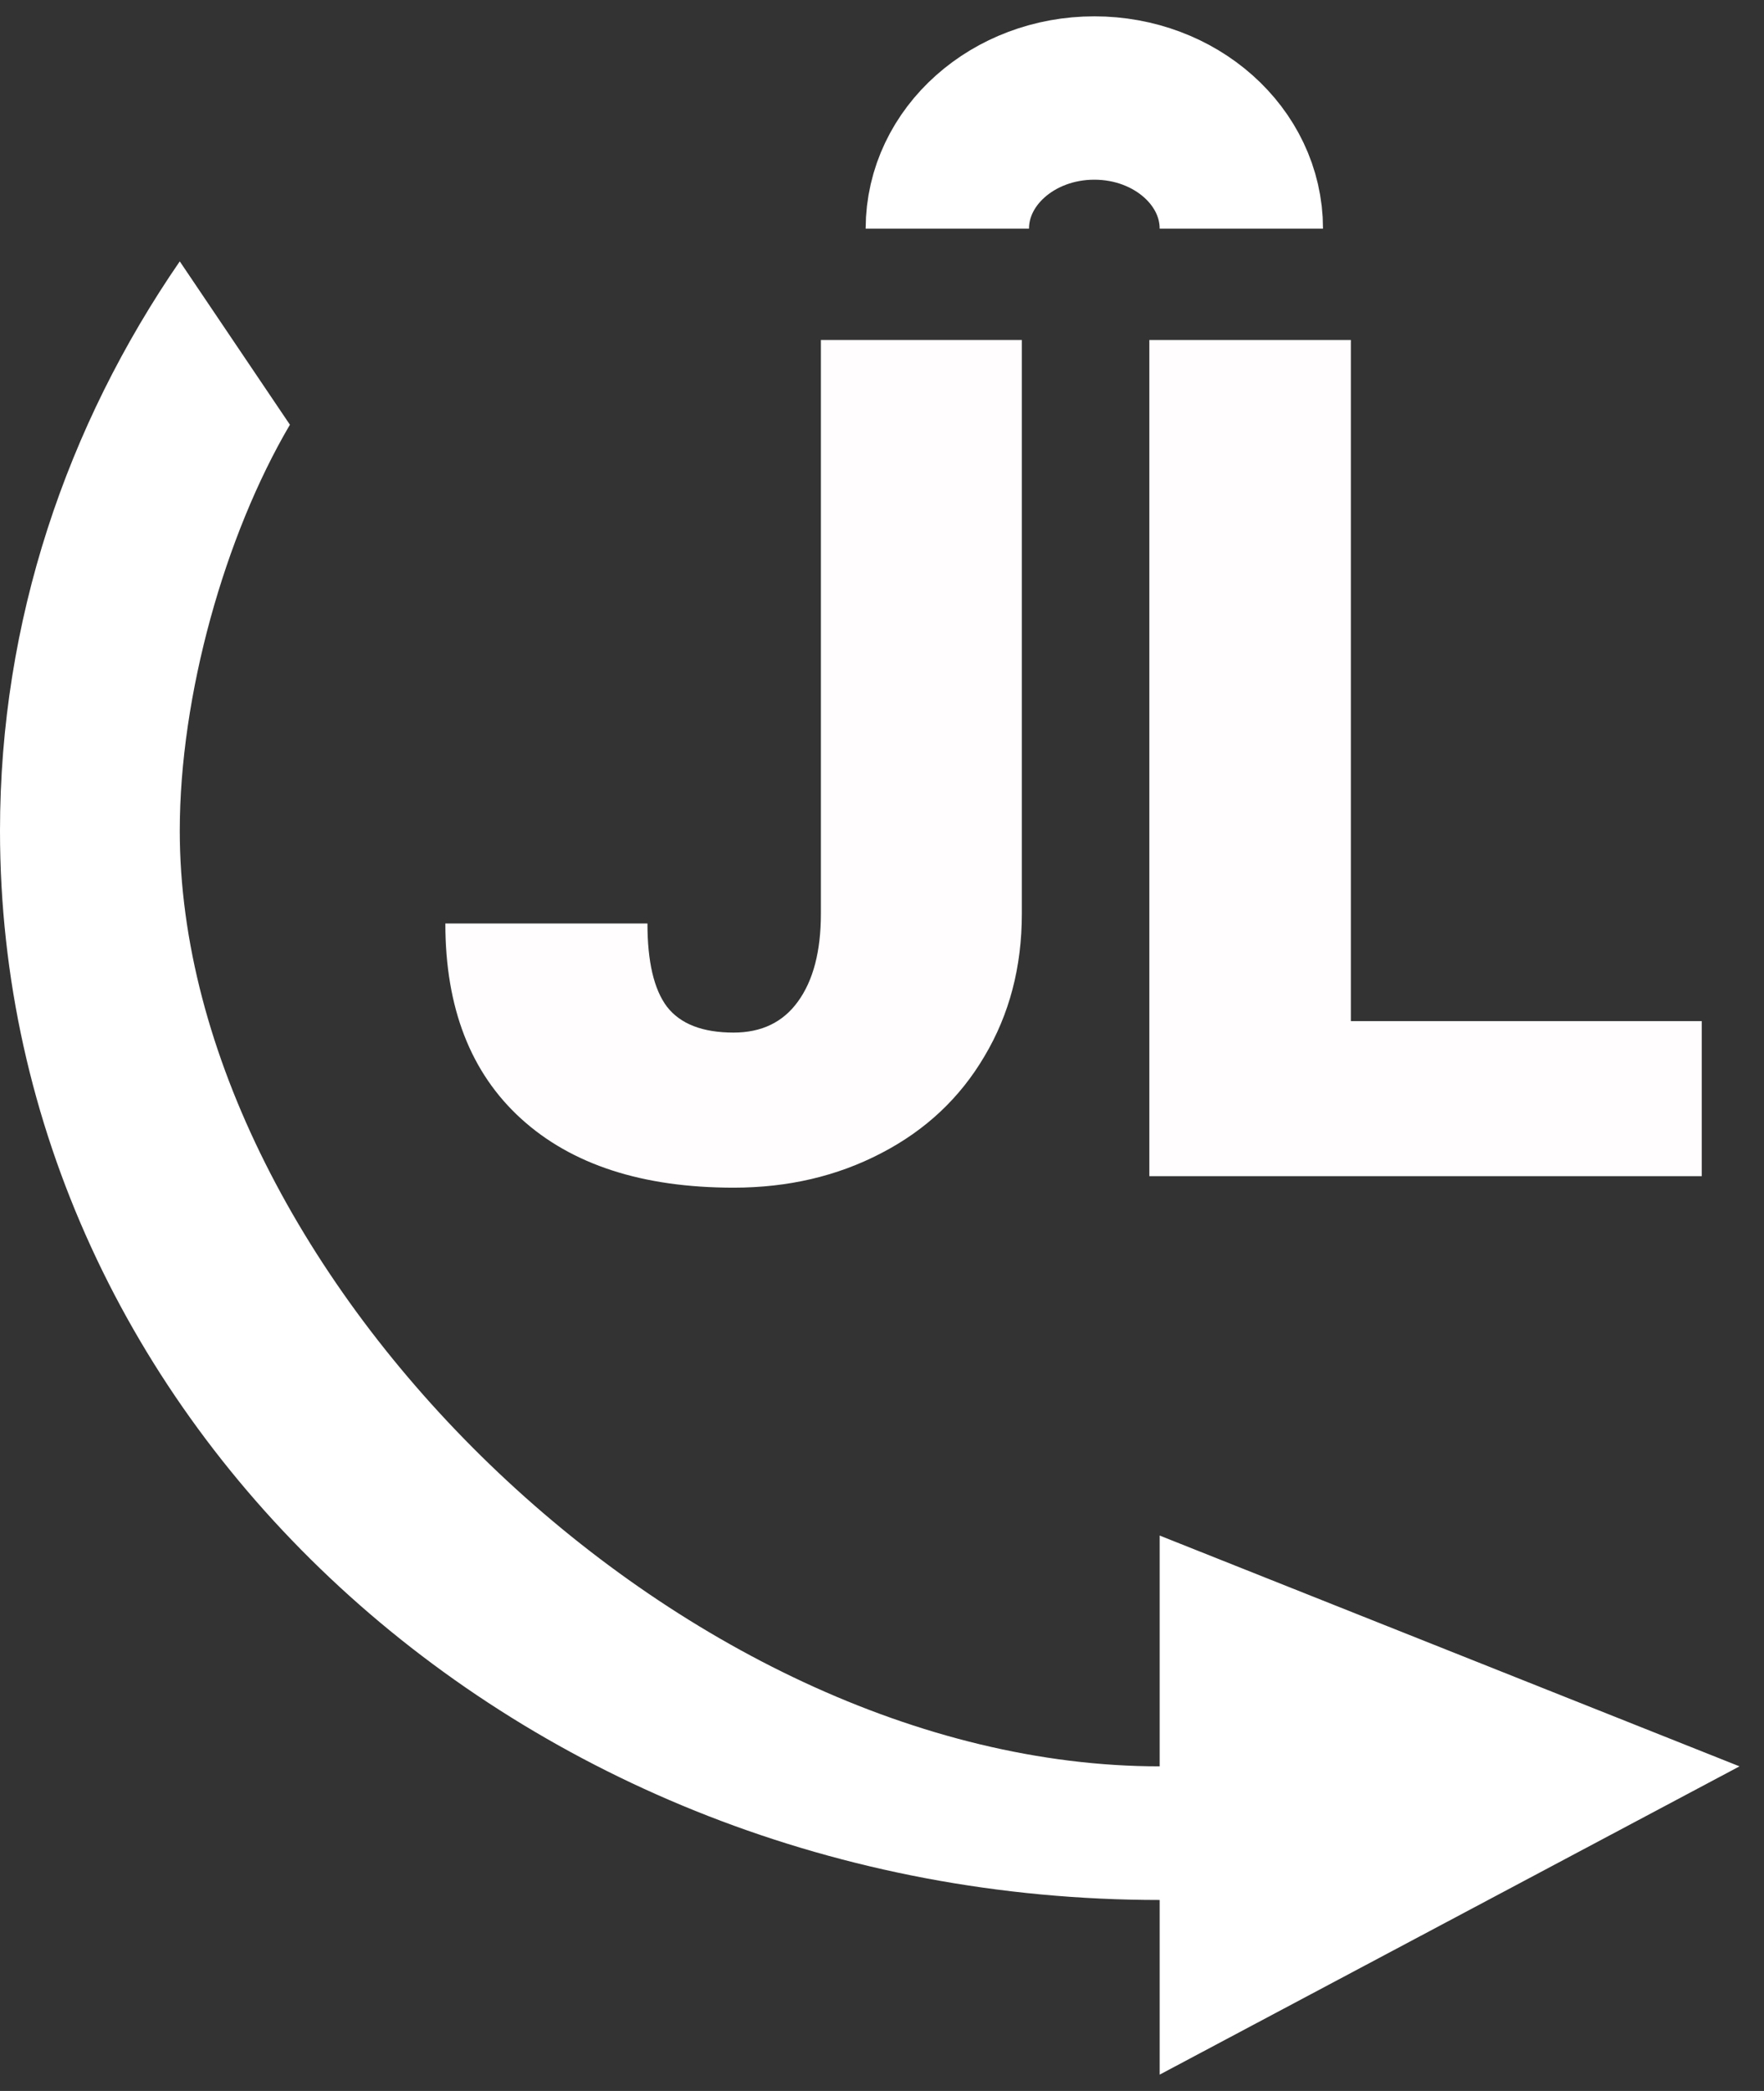 <svg width="54" height="64" viewBox="0 0 54 64" fill="none" xmlns="http://www.w3.org/2000/svg">
<rect x="0" y="0" width="54" height="64" fill="#333333" stroke="none"/>
<path d="M25.129 10.406H31.281V27.967C31.281 29.596 30.9 31.049 30.139 32.326C29.389 33.603 28.334 34.594 26.975 35.297C25.627 36 24.121 36.352 22.457 36.352C19.668 36.352 17.5 35.648 15.953 34.242C14.406 32.836 13.633 30.844 13.633 28.266H19.82C19.82 29.438 20.02 30.287 20.418 30.814C20.828 31.342 21.508 31.605 22.457 31.605C23.312 31.605 23.969 31.289 24.426 30.656C24.895 30.012 25.129 29.115 25.129 27.967V10.406Z" fill="#FFFDFD"/>
<path d="M41.353 31.254H52.094V36H35.184V10.406H41.353V31.254Z" fill="#FFFDFD"/>
<path d="M35.5 54.064C20.812 54.064 5.503 38.968 5.503 25.427C5.503 21.296 6.878 16.395 8.875 13L5.503 8C2.041 13.032 0 19.005 0 25.427C0 43.509 15.886 58.154 35.5 58.154V63.5L53.25 54.064L35.5 47V54.064Z" fill="white"/>
<path d="M29 7C29 4.791 31.015 3 33.5 3C35.985 3 38 4.791 38 7" stroke="white" stroke-width="5"/>
</svg>
